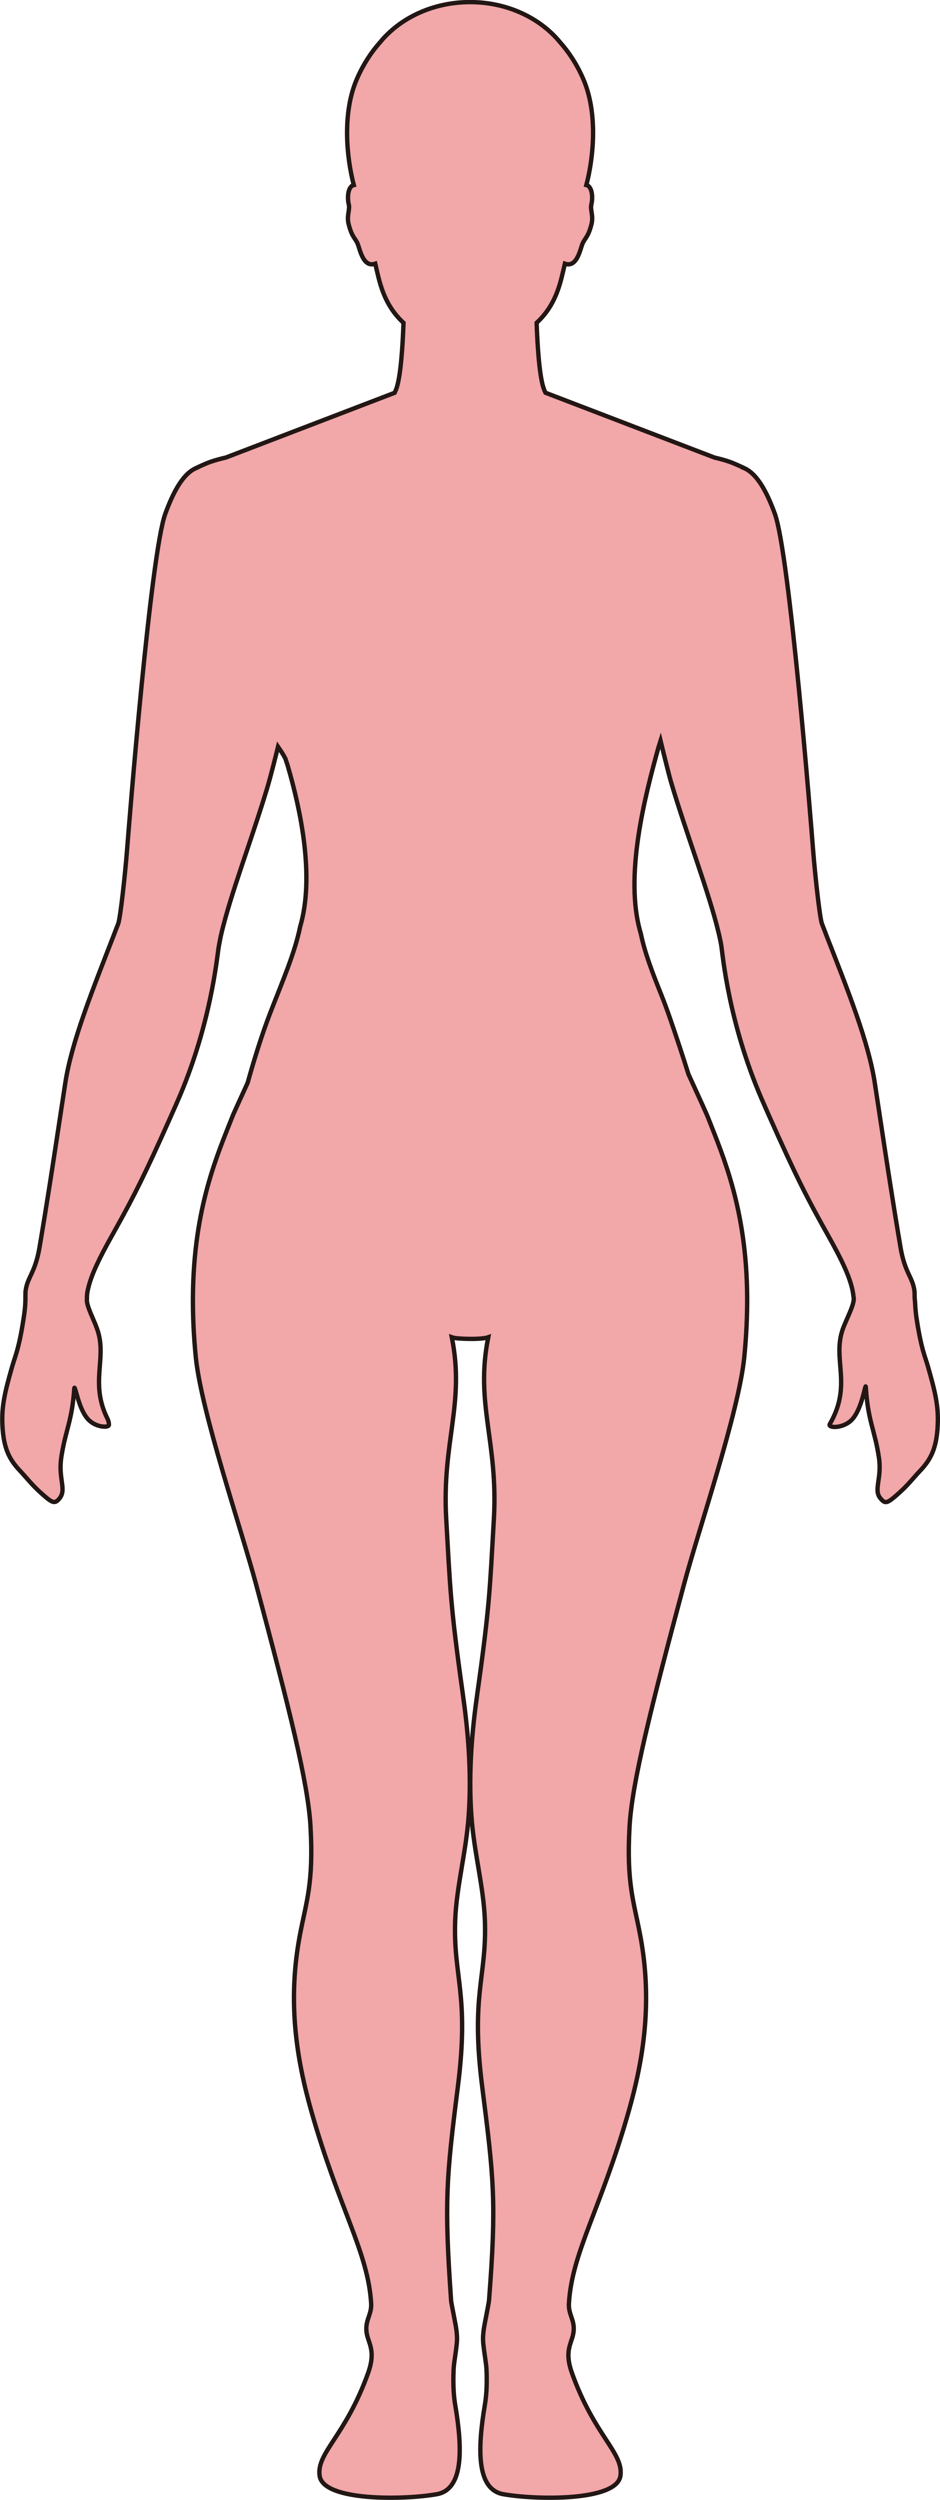 <?xml version="1.0" encoding="UTF-8"?>
<svg id="_레이어_2" data-name="레이어 2" xmlns="http://www.w3.org/2000/svg" viewBox="0 0 215.21 571.94">
  <defs>
    <style>
      .cls-1 {
        fill: #f2a7a9;
        stroke: #221714;
        stroke-miterlimit: 10;
      }
    </style>
  </defs>
  <g id="_레이어_1-2" data-name="레이어 1">
    <path class="cls-1" d="m209.94,302.3c-.32-2.01-.39-3.37-.45-4.55-.08-.57-.09-1.01-.09-1.25,0-.5,0-.91-.06-1.32-.44-3.05-2.18-4.01-3.16-9.76-1.84-10.88-3.06-18.95-4.78-30.29,0-.05-.02-.1-.02-.15-.35-2.26-.71-4.65-1.1-7.22-1.43-9.38-6.15-21.19-11.23-34.15-.02-.05-.03-.1-.05-.16-.27-.7-.55-1.4-.82-2.12-.51-1.34-1.6-11.48-2.02-16.82-.52-6.67-5.41-67.76-8.76-76.97-2.5-6.88-4.92-9.63-7.25-10.54v-.02s-1.88-.89-3.03-1.3c-1.09-.39-2.29-.71-3.54-1l-38.69-14.83c-.1-.21-.2-.42-.29-.65-1.11-2.7-1.56-10.21-1.74-15.34,2.53-2.35,4.5-5.38,5.73-10.41.22-.9.48-1.97.74-3.12,2.78.98,3.5-3.3,4.02-4.54.57-1.36,1.31-1.49,2.07-4.5.5-2-.37-3.32-.01-4.61.24-.87.36-3.32-.75-4.16-.12-.09-.26-.14-.42-.18,1.65-6.27,2.7-16.51-.74-24.35-1.48-3.39-3.32-6.12-5.25-8.29-4.56-5.57-12.1-9.22-20.63-9.22s-16.07,3.65-20.63,9.22c-1.93,2.17-3.77,4.9-5.25,8.29-3.44,7.84-2.39,18.08-.74,24.35-.16.04-.3.09-.42.18-1.11.84-.99,3.29-.75,4.16.36,1.29-.52,2.61-.01,4.61.76,3.01,1.5,3.14,2.07,4.5.52,1.24,1.24,5.52,4.02,4.54.26,1.15.52,2.22.74,3.12,1.23,5.03,3.2,8.06,5.73,10.41-.18,5.13-.63,12.64-1.74,15.34-.09.23-.2.44-.29.66l-38.63,14.81c-1.28.29-2.49.62-3.6,1.01-1.15.41-3.03,1.3-3.03,1.3v.02c-2.33.91-4.75,3.66-7.25,10.54-3.35,9.21-8.24,70.3-8.76,76.97-.42,5.34-1.51,15.48-2.02,16.82-.27.7-.54,1.39-.81,2.08-.02.05-.03.1-.05.15-5.04,12.99-9.82,24.8-11.25,34.19-.39,2.56-.75,4.93-1.1,7.18,0,.05-.01.1-.02.15-1.73,11.36-2.95,19.44-4.79,30.33-.98,5.75-2.72,6.71-3.16,9.76-.06.39-.06.8-.06,1.28,0,.01,0,.14,0,.15,0,.97,0,2.29-.35,4.57-1.09,7.3-1.92,8.82-2.67,11.41-.04.14-.08.27-.12.41-1.63,5.7-2.29,8.78-2.14,12.75,0,.21.02.43.03.63.28,5.02,1.59,7.55,3.96,10.06.18.19.37.39.55.6,1.13,1.23,2.3,2.7,4.02,4.27.24.22.48.43.7.63,2.25,1.99,2.75,2.1,3.75.97.23-.26.4-.55.54-.87.74-1.8-.62-4.23-.11-8.22.05-.41.11-.8.18-1.19.95-5.66,2.34-7.7,2.84-14.92.03-.43.12-.15.31.45.35,1.08,1.14,4.69,2.83,6.53.38.41.81.74,1.27,1,1.67.93,3.57.85,3.53.28-.02-.38-.06-.83-.3-1.32-4.02-8.03-.34-13.45-2.14-19.77-.17-.59-.41-1.24-.68-1.93-.76-1.85-1.86-4.05-1.93-5.39,0-.14,0-.29.01-.43,0-.05,0-.1,0-.14,0-.55.04-1.09.15-1.62.03-.15.06-.3.1-.45.74-3.33,2.72-7.28,5.38-12.04.42-.76.83-1.5,1.24-2.23,3.88-6.97,6.49-12.11,12.17-24.86.02-.05.04-.09.06-.14.39-.88.8-1.78,1.22-2.74.35-.8.7-1.61,1.05-2.42,6.87-16.34,8.32-30.58,8.73-33.38.15-1,.35-1.94.52-2.81,0-.05.02-.09.03-.14.28-1.25.63-2.61,1.03-4.05,1.32-4.78,3.25-10.5,5.24-16.39,1.5-4.47,3.03-9.03,4.33-13.35.37-1.22.93-3.3,1.45-5.32.37-1.44.76-3.03,1.05-4.2.54.79,1.13,1.62,1.7,2.75.17.51.34,1.04.51,1.56,2.93,10.02,6.24,25.37,2.85,36.88-1.22,6.06-4.18,12.77-6.91,19.87-1.81,4.69-3.69,10.7-5.1,15.81-1.83,4-3.2,7-3.3,7.25-3.6,9.13-9.05,21.22-9.23,41.52-.04,4.28.15,8.91.65,13.97,1.24,12.52,10.39,39.26,13.81,52.03,7.6,28.38,11.9,45.41,12.46,55.42.72,12.92-.94,16.97-2.43,24.79-2.89,15.21-.78,28.37,2.65,40.42,6.34,22.28,12.99,32.19,13.66,43.89.17,2.91-1.91,4.14-.76,7.83.59,1.92,1.6,3.76.07,8.04-5.17,14.48-11.89,18.28-11.1,23.57.88,5.86,19.55,5.49,26.85,4.17,6.01-1.09,5.93-10.06,4.2-20.34-.35-2.07-.52-4.4-.39-7.96.06-1.75.51-3.8.75-6.28.22-2.28-.41-4.68-.75-6.59-.26-1.45-.53-2.61-.57-3.21-1.56-22.39-1.12-27.76,1.55-48.8,2.7-21.26-1.08-25.08-.61-38.08.29-7.7,2.5-15.58,3.09-23.92.75-10.47-.28-20.35-1.33-27.79-2.89-20.57-2.88-23.89-3.81-40.16-1.02-17.66,4.34-26.31,1.28-41.54.71.26,2.45.35,4.17.37,1.72.02,3.46-.11,4.17-.37-3.06,15.23,2.3,23.88,1.29,41.54-.94,16.27-.92,19.59-3.82,40.16-1.05,7.44-2.08,17.32-1.33,27.79.59,8.34,2.81,16.22,3.09,23.92.47,13-3.31,16.82-.61,38.08,2.67,21.04,3.29,26.42,1.56,48.8-.05.6-.31,1.76-.57,3.21-.34,1.91-.98,4.31-.76,6.59.24,2.48.69,4.53.76,6.28.13,3.56-.05,5.89-.4,7.96-1.73,10.28-1.81,19.25,4.2,20.34,7.31,1.32,25.97,1.69,26.85-4.17.79-5.29-5.93-9.09-11.1-23.57-1.53-4.28-.52-6.12.07-8.04,1.15-3.69-.93-4.92-.76-7.83.67-11.7,7.32-21.61,13.66-43.89,3.43-12.05,5.54-25.21,2.65-40.42-1.48-7.82-3.15-11.87-2.43-24.79.56-10.01,4.86-27.04,12.46-55.42,3.42-12.77,12.58-39.51,13.81-52.03.5-5.06.69-9.69.66-13.97-.19-19.84-5.43-31.81-8.99-40.88-.13-.32-.53-1.25-1.13-2.57-.64-1.42-1.87-4.11-3.32-7.27-1.27-4.08-2.76-8.53-4.05-12.29-.71-2.07-1.44-4.06-2.19-5.94-1.97-4.9-3.78-9.6-4.68-13.99-3.93-13.08,1.1-31.85,4.04-42.52.17-.52.33-1.04.49-1.55.55,2.28,1.89,7.74,2.44,9.59,1.72,5.82,3.91,12.16,5.92,18.16,2.03,6.03,3.88,11.72,4.93,16.19.02.05.03.1.04.14.22,1,.44,1.95.58,2.82.31,1.89,1.6,17.42,9.26,35.11.41.95.81,1.86,1.21,2.75.11.25.26.6.37.84,6.36,14.31,8.93,19.23,13.42,27.24,3.24,5.77,5.57,10.39,5.98,14.14,0,.05.02.09.02.14.02.14.05.3.06.44.1,1.64-1.9,5.15-2.61,7.34-2.23,6.82,2.27,12.52-2.86,21.41-.55.95,2.85,1.08,4.86-.8,2.54-2.37,3.29-8.84,3.37-7.65.5,7.9,2.05,9.71,3.01,16.17.7,4.71-1.25,7.31.28,9.21,1.17,1.46,1.57,1.33,4.45-1.26,2.03-1.83,3.31-3.52,4.61-4.88,2.53-2.64,3.9-5.25,4.12-10.69.17-4.12-.51-7.24-2.23-13.22-.71-2.48-1.5-3.91-2.51-10.38Z"/>
  </g>
</svg>